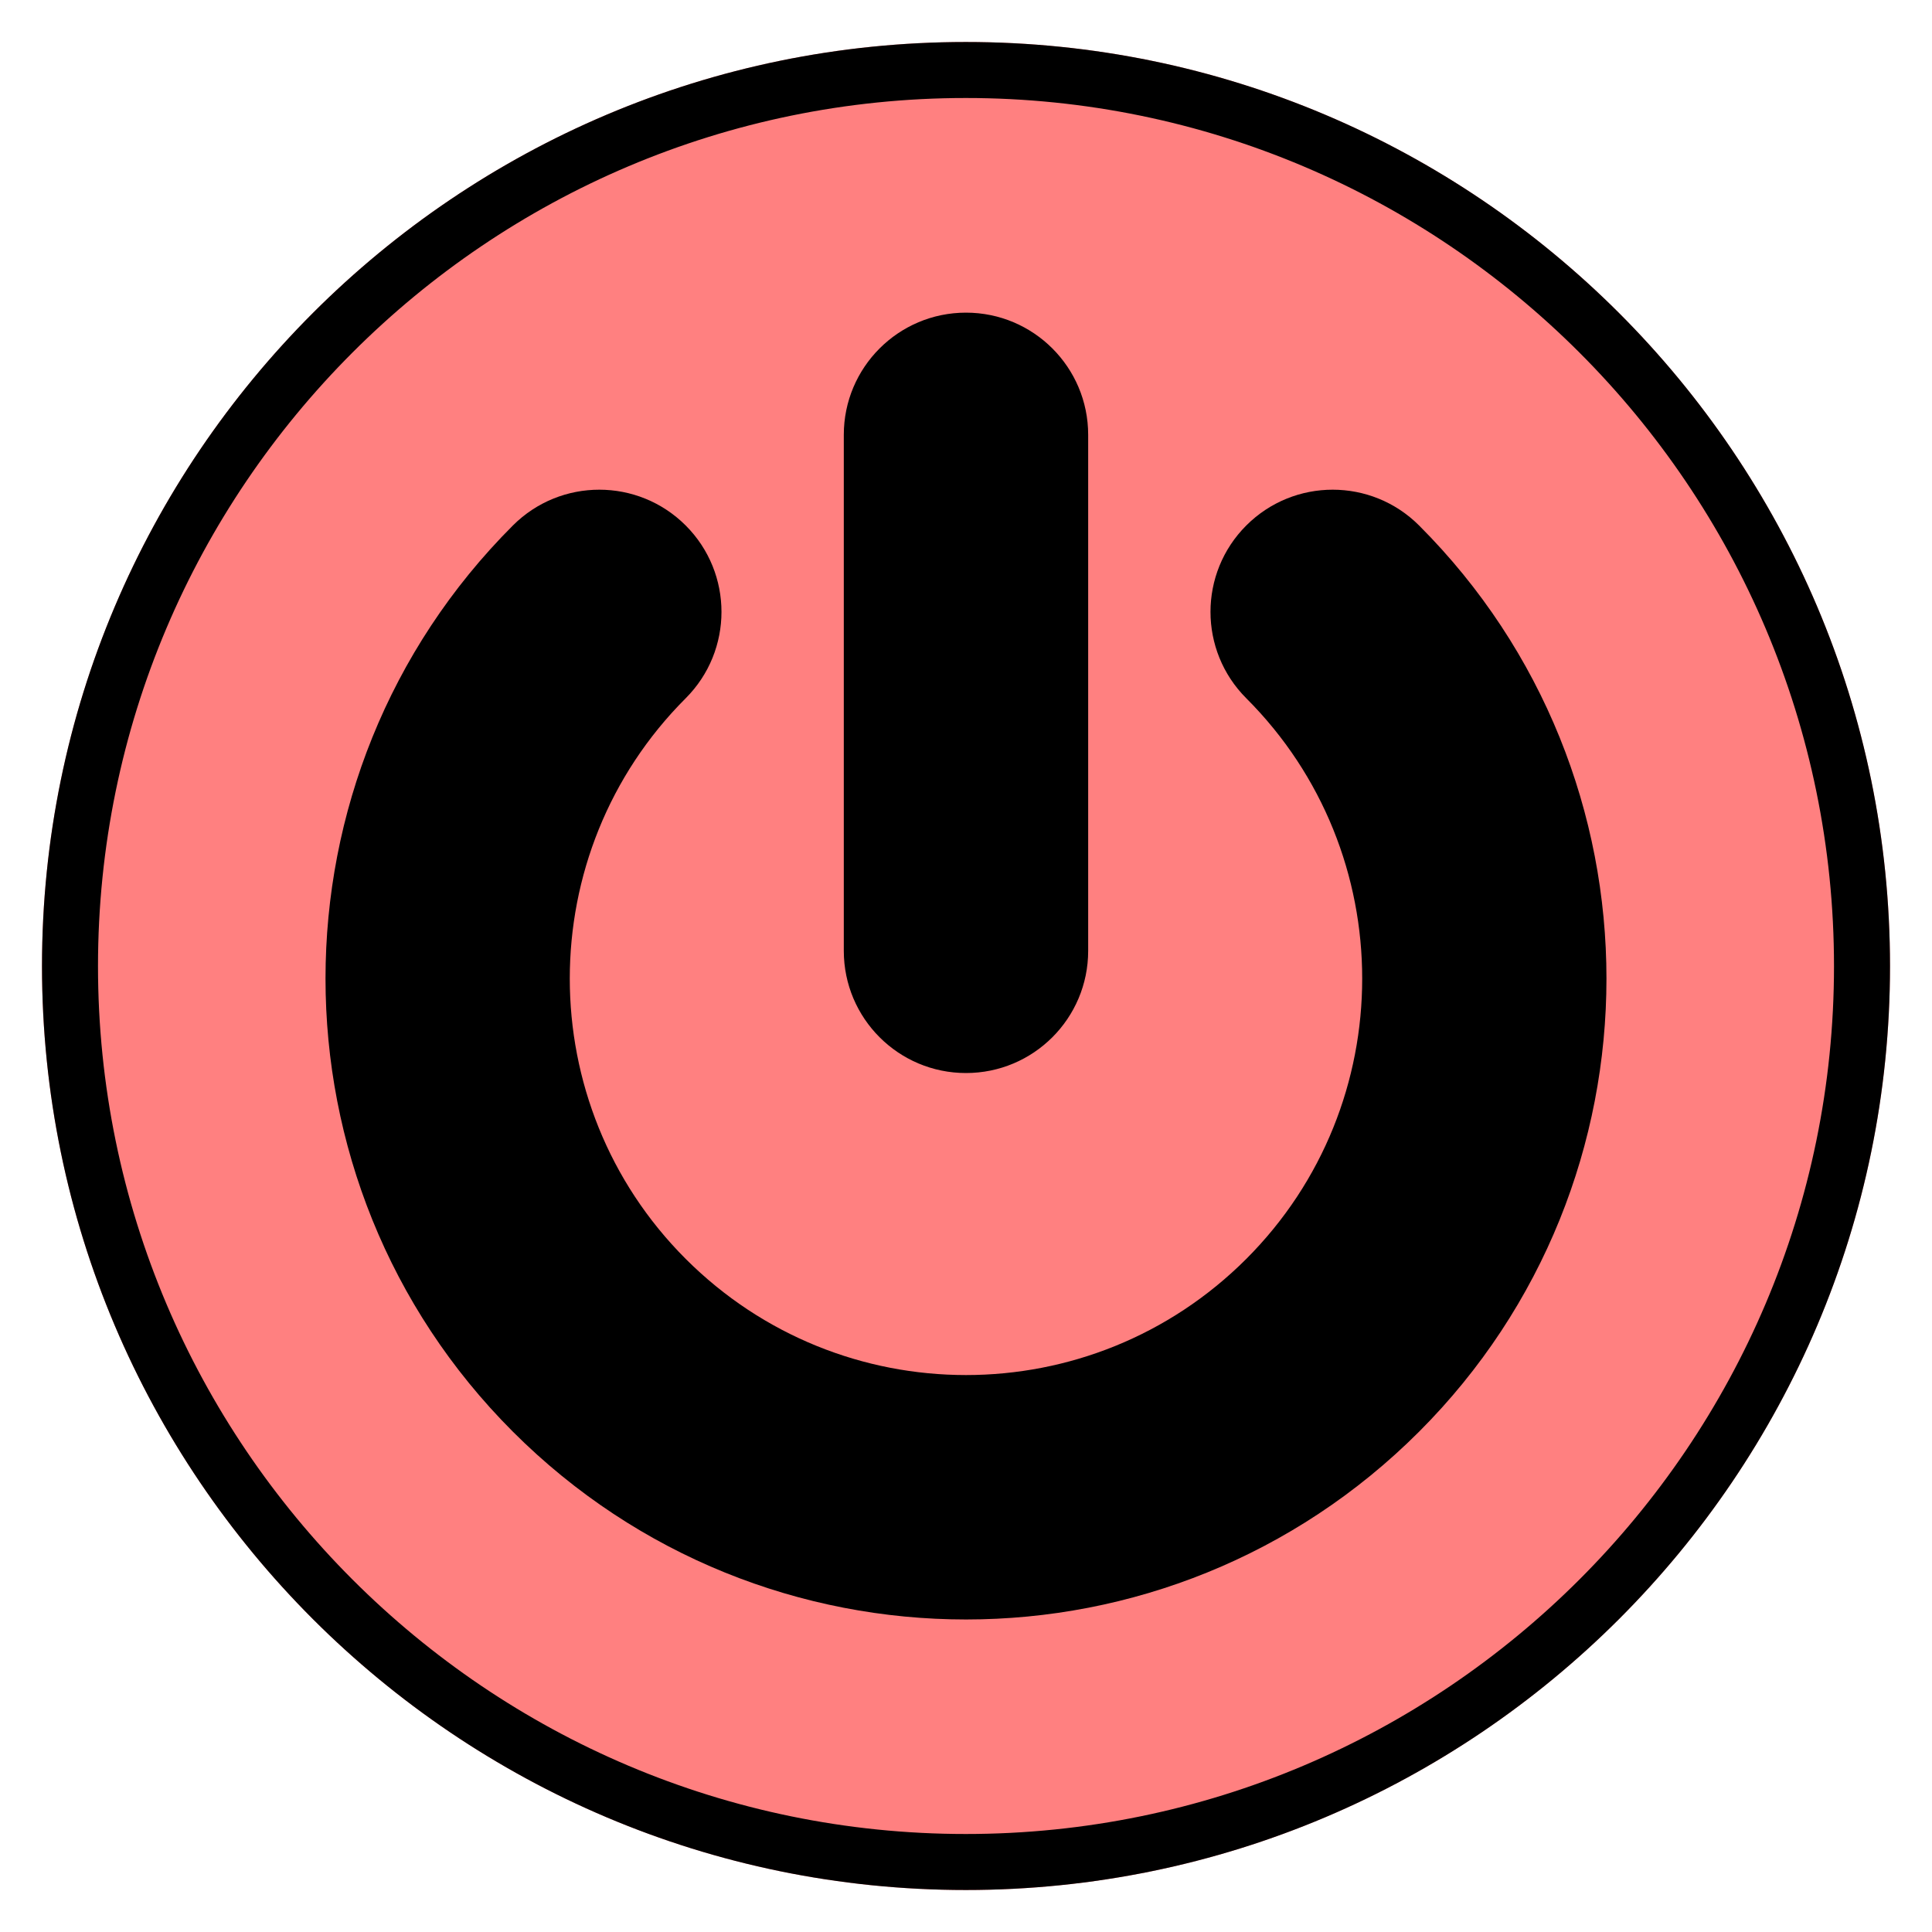 <?xml version="1.0" encoding="UTF-8"?>
<!DOCTYPE svg PUBLIC "-//W3C//DTD SVG 1.1//EN" "http://www.w3.org/Graphics/SVG/1.1/DTD/svg11.dtd">
<svg version="1.1" xmlns="http://www.w3.org/2000/svg" xmlns:xlink="http://www.w3.org/1999/xlink" x="0" y="0" width="512" height="512" viewBox="0, 0, 512, 512">
  <g id="RED">
    <g>
      <path d="M255.957,500.87 C120.957,500.87 11.13,391.036 11.13,256.036 C11.13,120.996 120.957,11.13 255.957,11.13 C391,11.13 500.87,120.996 500.87,256.036 C500.87,391.036 391,500.87 255.957,500.87 z" fill="#FF8080"/>
      <path d="M255.957,500.87 C120.957,500.87 11.13,391.036 11.13,256.036 C11.13,120.996 120.957,11.13 255.957,11.13 C391,11.13 500.87,120.996 500.87,256.036 C500.87,391.036 391,500.87 255.957,500.87 z M255.957,25.971 C129.145,25.971 25.971,129.178 25.971,256.036 C25.971,382.855 129.145,486.029 255.957,486.029 C382.819,486.029 486.029,382.855 486.029,256.036 C486.029,129.178 382.819,25.971 255.957,25.971 z" fill="#000000"/>
      <path d="M135.925,379.414 C69.71,313.199 69.71,205.469 135.925,139.254 C148.574,126.614 169.064,126.614 181.713,139.254 C194.362,151.902 194.362,172.402 181.713,185.051 C140.759,226.01 140.759,292.659 181.713,333.617 C222.754,374.659 289.219,374.674 330.28,333.622 C371.234,292.659 371.234,226.01 330.28,185.051 C317.631,172.402 317.631,151.902 330.28,139.254 C342.928,126.614 363.419,126.614 376.068,139.254 C442.283,205.469 442.283,313.199 376.068,379.414 C309.731,445.761 202.297,445.777 135.925,379.414 z" fill="#000000"/>
      <path d="M255.996,284.365 C238.117,284.365 223.616,269.869 223.616,251.984 L223.616,115.235 C223.616,97.351 238.117,82.855 255.996,82.855 C273.876,82.855 288.377,97.351 288.377,115.235 L288.377,251.984 C288.377,269.869 273.876,284.365 255.996,284.365 z" fill="#000000"/>
    </g>
  </g>
  <g id="SEC" display="none">
    <g>
      <path d="M255.957,500.87 C120.957,500.87 11.13,391.036 11.13,256.036 C11.13,120.996 120.957,11.13 255.957,11.13 C391,11.13 500.87,120.996 500.87,256.036 C500.87,391.036 391,500.87 255.957,500.87 z M255.957,25.971 C129.145,25.971 25.971,129.178 25.971,256.036 C25.971,382.855 129.145,486.029 255.957,486.029 C382.819,486.029 486.029,382.855 486.029,256.036 C486.029,129.178 382.819,25.971 255.957,25.971 z" fill="#000000"/>
      <path d="M135.925,379.414 C69.71,313.199 69.71,205.469 135.925,139.254 C148.574,126.614 169.064,126.614 181.713,139.254 C194.362,151.902 194.362,172.402 181.713,185.051 C140.759,226.01 140.759,292.659 181.713,333.617 C222.754,374.659 289.219,374.674 330.28,333.622 C371.234,292.659 371.234,226.01 330.28,185.051 C317.631,172.402 317.631,151.902 330.28,139.254 C342.928,126.614 363.419,126.614 376.068,139.254 C442.283,205.469 442.283,313.199 376.068,379.414 C309.731,445.761 202.297,445.777 135.925,379.414 z" fill="#000000"/>
      <path d="M255.996,284.365 C238.117,284.365 223.616,269.869 223.616,251.984 L223.616,115.235 C223.616,97.351 238.117,82.855 255.996,82.855 C273.876,82.855 288.377,97.351 288.377,115.235 L288.377,251.984 C288.377,269.869 273.876,284.365 255.996,284.365 z" fill="#000000"/>
    </g>
  </g>
  <g id="GREEN" display="none">
    <g>
      <path d="M255.957,500.87 C120.957,500.87 11.13,391.036 11.13,256.036 C11.13,120.996 120.957,11.13 255.957,11.13 C391,11.13 500.87,120.996 500.87,256.036 C500.87,391.036 391,500.87 255.957,500.87 z" fill="#6AC249"/>
      <path d="M255.957,500.87 C120.957,500.87 11.13,391.036 11.13,256.036 C11.13,120.996 120.957,11.13 255.957,11.13 C391,11.13 500.87,120.996 500.87,256.036 C500.87,391.036 391,500.87 255.957,500.87 z M255.957,25.971 C129.145,25.971 25.971,129.178 25.971,256.036 C25.971,382.855 129.145,486.029 255.957,486.029 C382.819,486.029 486.029,382.855 486.029,256.036 C486.029,129.178 382.819,25.971 255.957,25.971 z" fill="#000000"/>
      <path d="M135.925,379.414 C69.71,313.199 69.71,205.469 135.925,139.254 C148.574,126.614 169.064,126.614 181.713,139.254 C194.362,151.902 194.362,172.402 181.713,185.051 C140.759,226.01 140.759,292.659 181.713,333.617 C222.754,374.659 289.219,374.674 330.28,333.622 C371.234,292.659 371.234,226.01 330.28,185.051 C317.631,172.402 317.631,151.902 330.28,139.254 C342.928,126.614 363.419,126.614 376.068,139.254 C442.283,205.469 442.283,313.199 376.068,379.414 C309.731,445.761 202.297,445.777 135.925,379.414 z" fill="#000000"/>
      <path d="M255.996,284.365 C238.117,284.365 223.616,269.869 223.616,251.984 L223.616,115.235 C223.616,97.351 238.117,82.855 255.996,82.855 C273.876,82.855 288.377,97.351 288.377,115.235 L288.377,251.984 C288.377,269.869 273.876,284.365 255.996,284.365 z" fill="#000000"/>
    </g>
  </g>
</svg>
